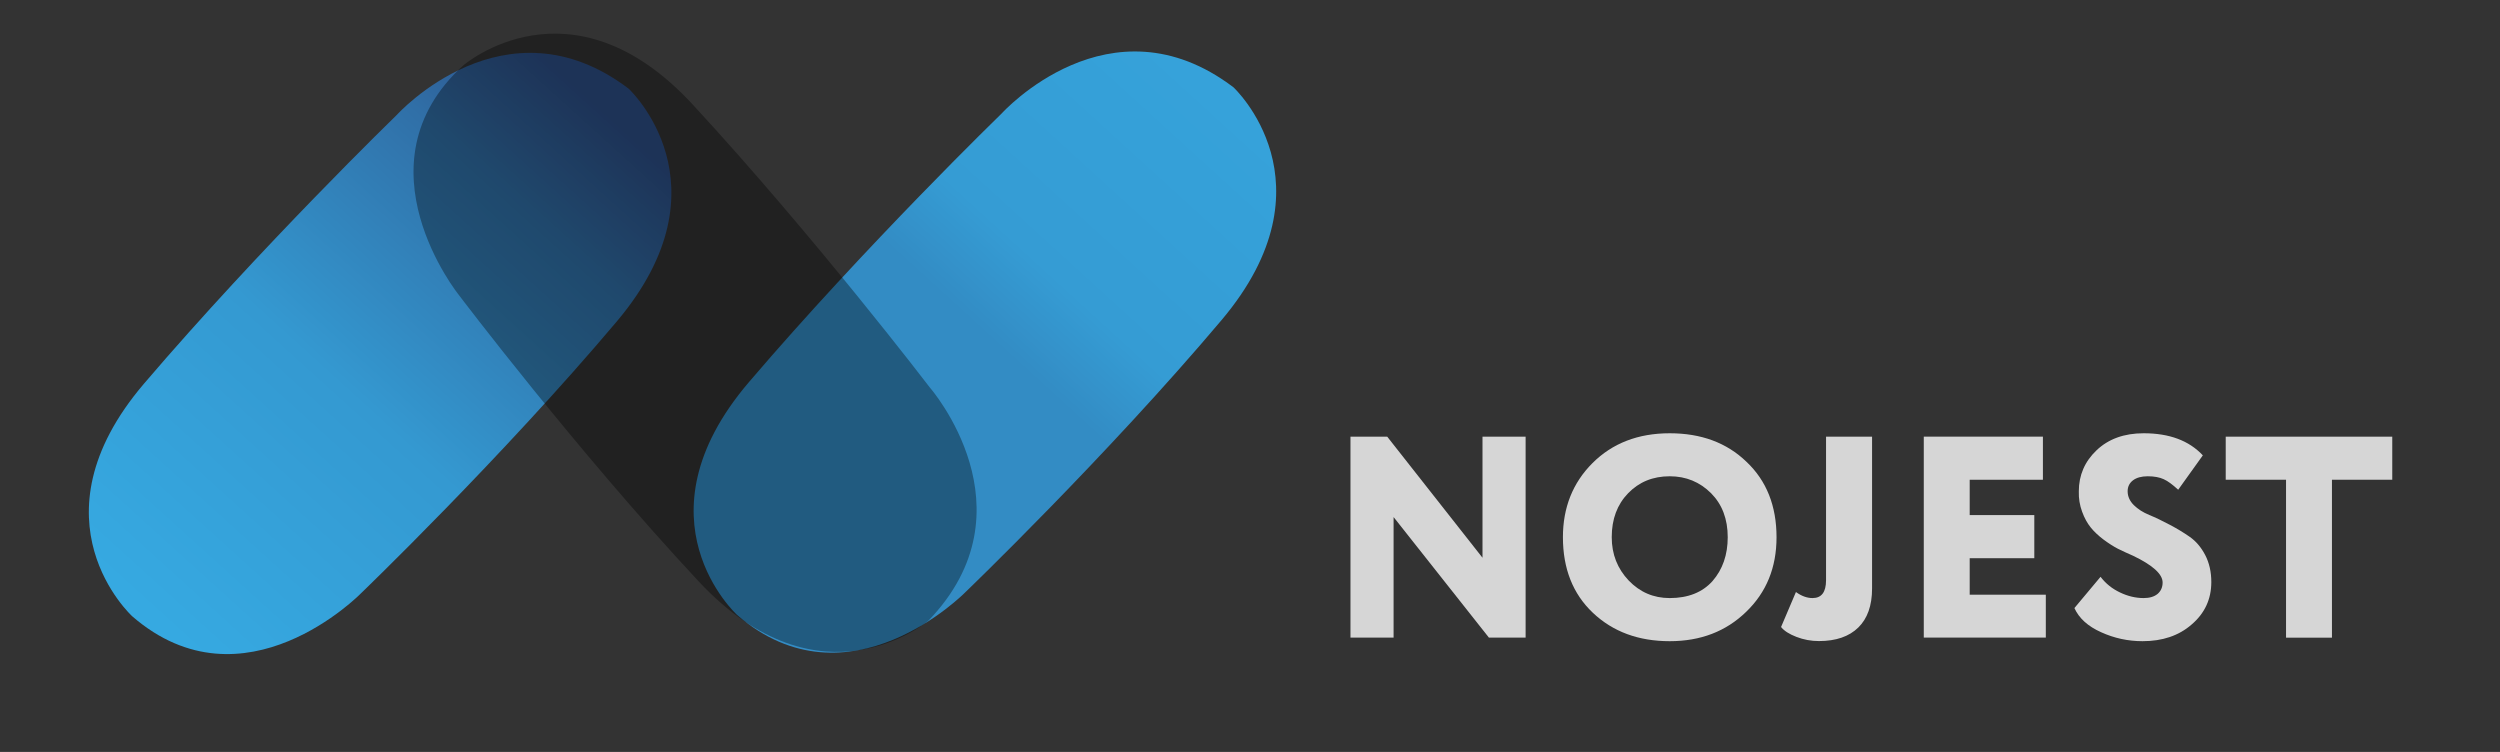 <?xml version="1.0" encoding="utf-8"?>
<!-- Generator: Adobe Illustrator 24.3.0, SVG Export Plug-In . SVG Version: 6.00 Build 0)  -->
<svg version="1.1" id="Слой_1" xmlns="http://www.w3.org/2000/svg" xmlns:xlink="http://www.w3.org/1999/xlink" x="0px" y="0px"
	 viewBox="0 0 215.11 64.7" style="enable-background:new 0 0 215.11 64.7;" xml:space="preserve">
<rect x="0" y="0" width="215.11" height="64.7" fill="#333333" stroke="none"/>
<style type="text/css">
	.st0{fill:url(#SVGID_1_);}
	.st1{
		fill:rgba(0, 0, 0, 0.35);
	}
	.st2{fill:none;}
	.st3{fill:url(#SVGID_2_);}
	.let{fill:rgba(255, 255, 255, 0.8);}
</style>
<linearGradient id="SVGID_1_" gradientUnits="userSpaceOnUse" x1="65.403" y1="-5.69" x2="5.99" y2="59.858">
	<stop  offset="0.23" style="stop-color:#2D4E86"/>
	<stop  offset="0.35" style="stop-color:#306FA7"/>
	<stop  offset="0.60" style="stop-color:#3499D1"/>
	<stop  offset="0.889" style="stop-color:#36A9E1"/>
</linearGradient>
<path class="st0" d="M11.38,53.03c0,0-9.05-8.24,1.02-20.03S34.16,9.87,34.16,9.87s9.3-10.3,19.93-2.24c0,0,8.92,8.25-1.02,20.03
	S31.04,51.07,31.04,51.07S20.98,61.35,11.38,53.03z"/>
<g>
	<rect x="113.97" y="37.57" class="st2" width="155.64" height="54.25"/>
	<path class="let" d="M131.27,37.57v17.29h-3.16l-8.2-10.37v10.37h-3.71V37.57h3.16l8.2,10.42V37.57H131.27z"/>
	<path class="let" d="M134.48,46.22c0-2.55,0.85-4.68,2.54-6.37c1.71-1.71,3.93-2.57,6.65-2.57c2.7,0,4.9,0.81,6.6,2.45
		c1.73,1.63,2.59,3.8,2.59,6.5c0,2.6-0.87,4.74-2.62,6.42c-1.73,1.68-3.92,2.52-6.57,2.52c-2.68,0-4.89-0.81-6.62-2.45
		C135.33,51.09,134.48,48.92,134.48,46.22z M138.68,46.22c0,1.47,0.49,2.71,1.46,3.73c0.96,1,2.13,1.51,3.53,1.51
		c1.58,0,2.81-0.49,3.68-1.46c0.87-1,1.31-2.26,1.31-3.78c0-1.56-0.48-2.82-1.43-3.78c-0.97-0.97-2.16-1.46-3.56-1.46
		c-1.45,0-2.64,0.49-3.58,1.46C139.15,43.41,138.68,44.67,138.68,46.22z"/>
	<path class="let" d="M157.13,37.57h3.95v13.07c0,1.47-0.4,2.59-1.19,3.36c-0.79,0.77-1.92,1.16-3.38,1.16c-0.68,0-1.32-0.12-1.94-0.36
		c-0.62-0.24-1.06-0.52-1.32-0.85l1.28-3.01c0.48,0.35,0.96,0.52,1.43,0.52c0.77,0,1.16-0.51,1.16-1.53V37.57z"/>
	<path class="let" d="M176.03,54.86h-10.5V37.57h10.25v3.71h-6.3v3.04h5.56v3.71h-5.56v3.14h6.55V54.86z"/>
	<path class="let" d="M186.08,50.12c0-0.72-0.85-1.49-2.54-2.3c-0.49-0.21-0.93-0.42-1.3-0.6c-0.37-0.19-0.78-0.45-1.24-0.79
		c-0.45-0.34-0.82-0.69-1.11-1.05c-0.29-0.36-0.54-0.81-0.74-1.36s-0.3-1.13-0.28-1.75c0-1.38,0.51-2.56,1.53-3.53
		c1.02-0.97,2.37-1.46,4.05-1.46c2.21,0,3.9,0.63,5.09,1.9l-2.12,2.96c-0.48-0.44-0.89-0.75-1.25-0.91
		c-0.35-0.16-0.81-0.25-1.37-0.25c-0.54,0-0.97,0.12-1.27,0.35c-0.3,0.23-0.46,0.54-0.46,0.94c0,0.44,0.18,0.84,0.53,1.19
		s0.8,0.63,1.33,0.85c0.54,0.22,1.12,0.5,1.74,0.83c0.63,0.33,1.21,0.68,1.74,1.05c0.53,0.37,0.98,0.89,1.33,1.56
		c0.35,0.67,0.53,1.45,0.53,2.33c0,1.48-0.57,2.7-1.7,3.66c-1.1,0.96-2.51,1.43-4.22,1.43c-1.25,0-2.44-0.26-3.56-0.77
		c-1.14-0.51-1.9-1.2-2.3-2.08l2.25-2.69c0.44,0.58,1,1.03,1.68,1.35c0.67,0.32,1.35,0.48,2.03,0.48c0.51,0,0.91-0.12,1.2-0.36
		C185.93,50.86,186.08,50.53,186.08,50.12z"/>
	<path class="let" d="M196.7,41.28h-5.19v-3.71h14.33v3.71h-5.19v13.59h-3.95V41.28z"/>
</g>
<linearGradient id="SVGID_2_" gradientUnits="userSpaceOnUse" x1="116.258" y1="28.22" x2="201.814" y2="-41.384" gradientTransform="matrix(0.989 -0.148 0.148 0.989 -49.283 35.836)">
	<stop  offset="0.21" style="stop-color:#338CC4"/>
	<stop  offset="0.28" style="stop-color:#359CD4"/>
	<stop  offset="0.60" style="stop-color:#36A6DE"/>
	<stop  offset="0.931" style="stop-color:#36A9E1"/>
</linearGradient>
<path class="st3" d="M63.42,52.91c0,0-9.05-8.24,1.02-20.03S86.2,9.75,86.2,9.75s9.3-10.3,19.93-2.24c0,0,8.92,8.25-1.02,20.03
	S83.07,50.95,83.07,50.95S73.01,61.23,63.42,52.91z"/>

<path class="st1" d="M39.86,5.63c0,0,9.25-8.01,19.76,3.38s20.4,24.35,20.4,24.35s9.12,10.45-0.14,20.05c0,0-9.25,7.88-19.76-3.38
	S39.48,25.38,39.48,25.38S30.46,14.18,39.86,5.63z"/>
</svg>
